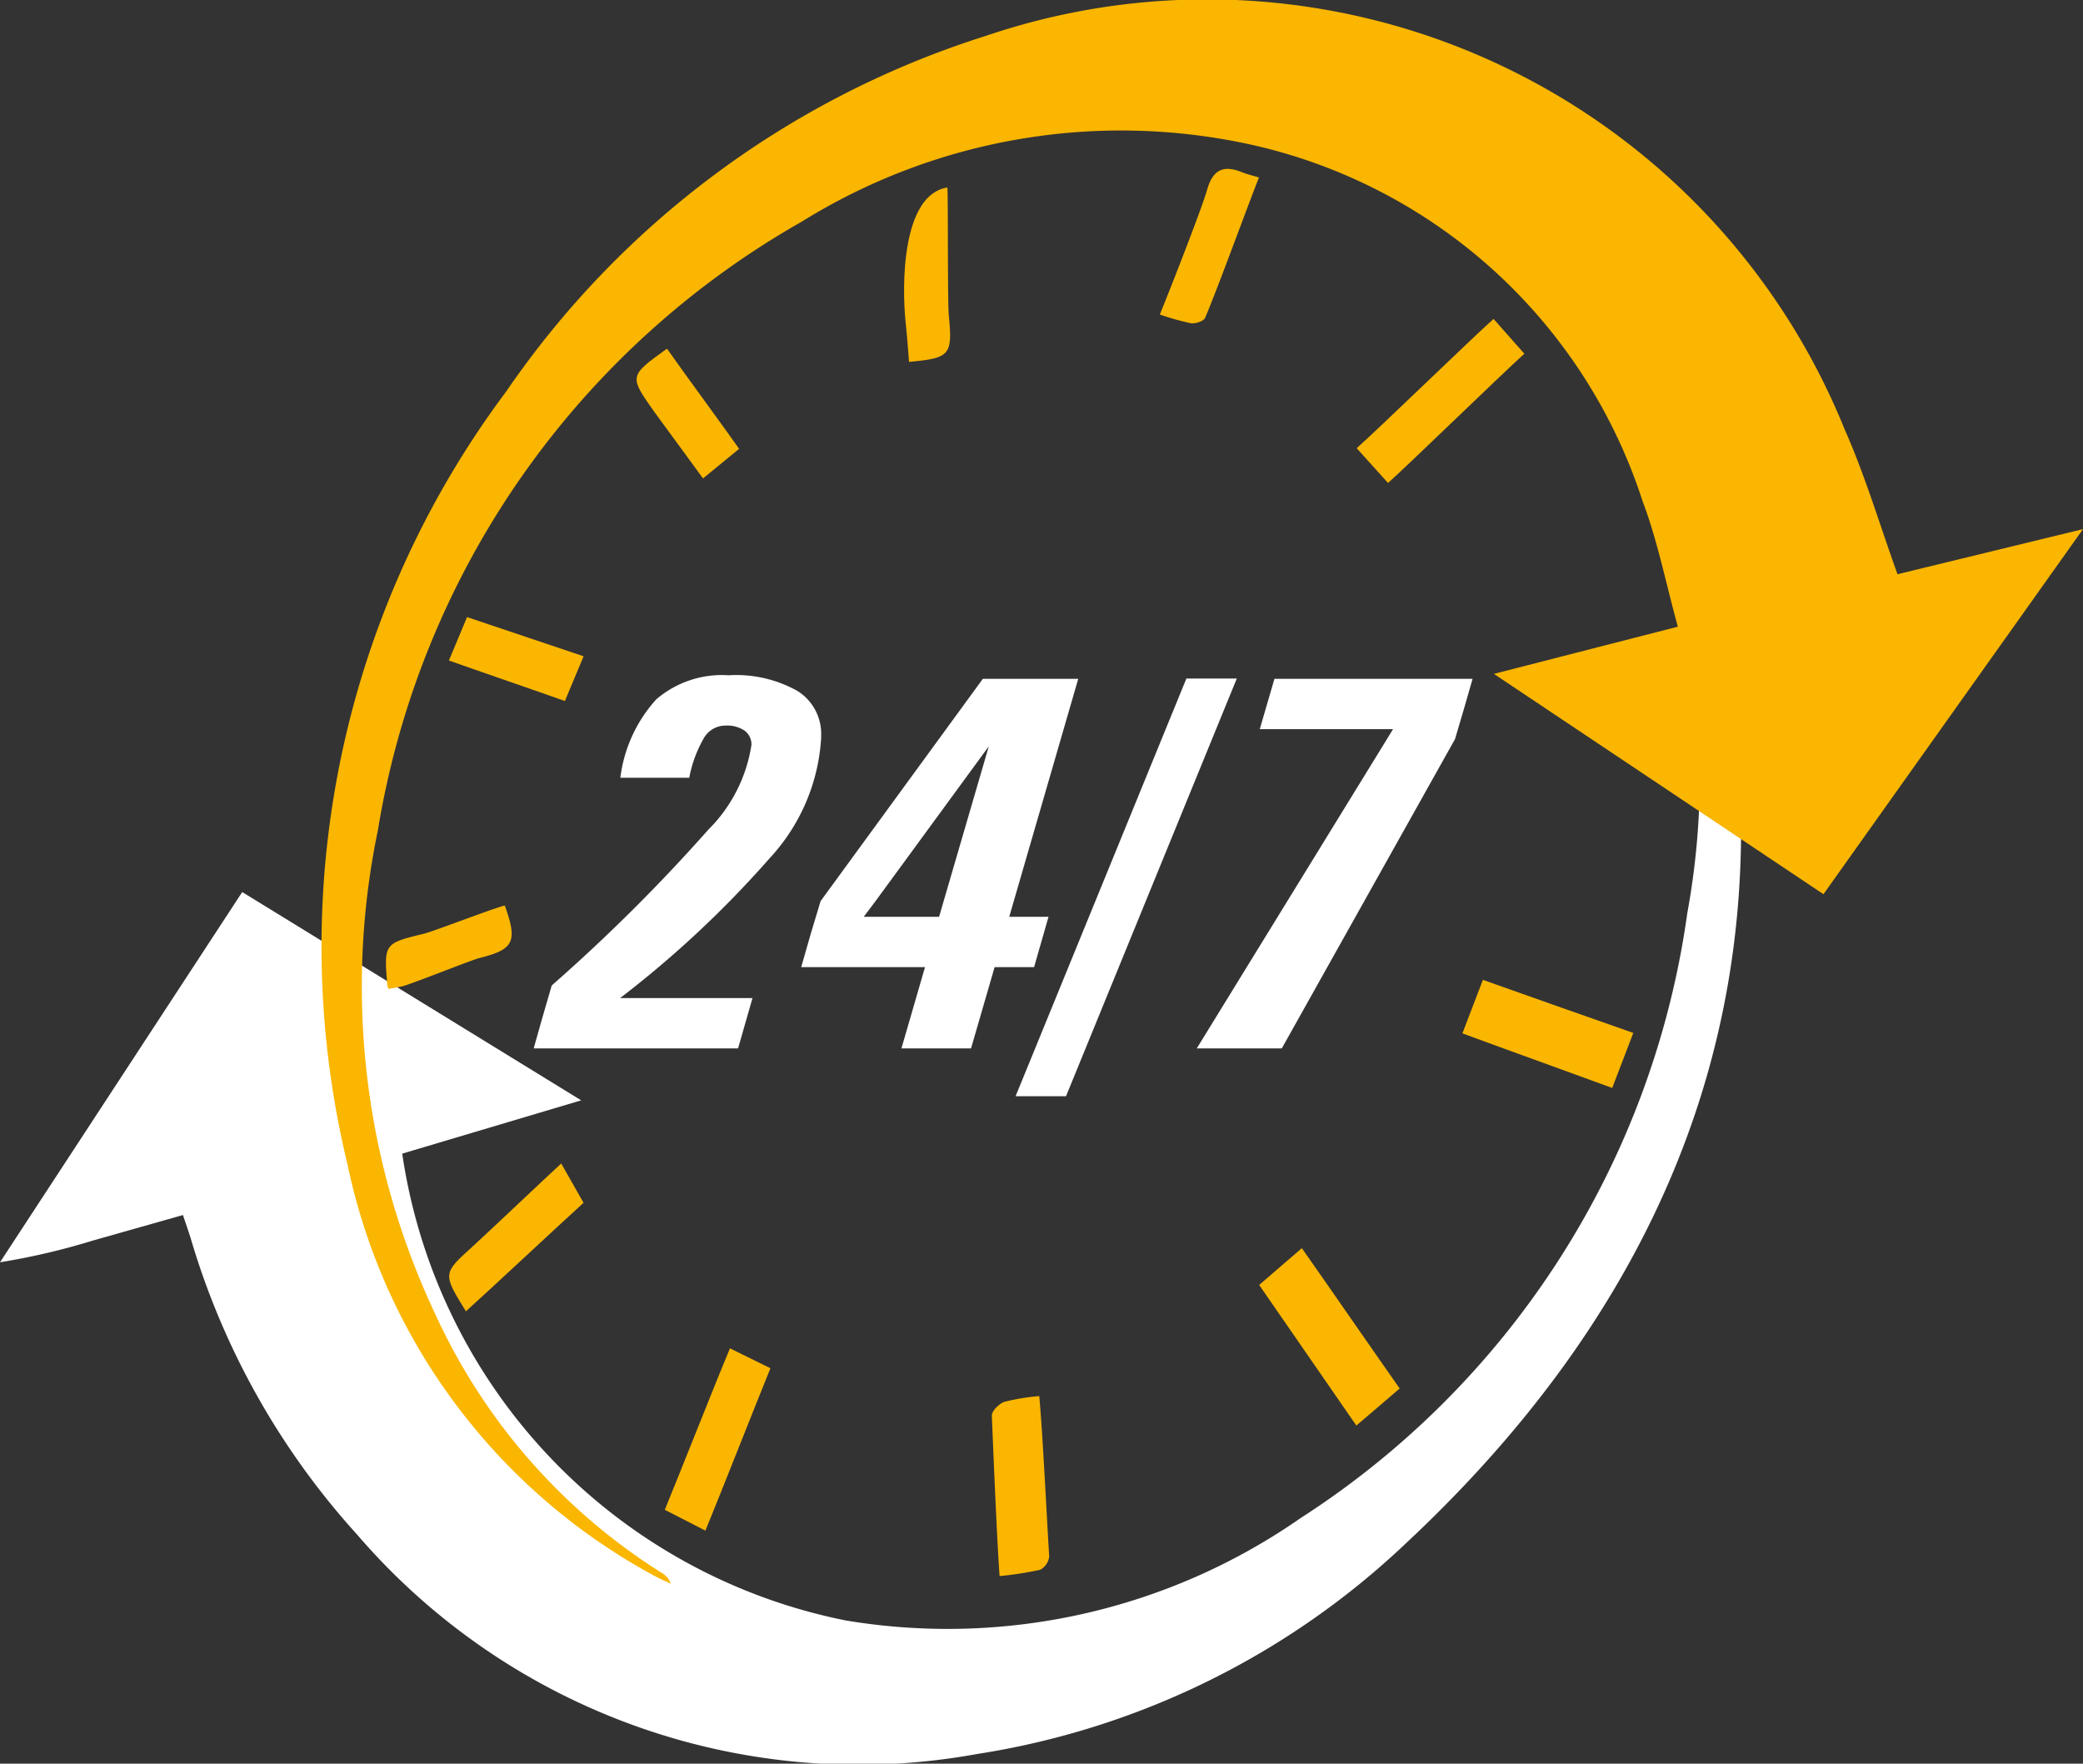 <svg xmlns="http://www.w3.org/2000/svg" width="41.896" height="35.471" viewBox="0 0 41.896 35.471"><rect x="0" y="0" width="41.896" height="35.471" fill="#333333" stroke="none"/><g transform="translate(-489.629 -33.094)"><path d="M493.309,57.531l-1.815.514a13.853,13.853,0,0,1-1.865.436l4.872-7.446,6.818,4.189-3.6,1.072a11.241,11.241,0,0,0,8.924,9.389,12.421,12.421,0,0,0,9.143-2.058,17.3,17.3,0,0,0,7.78-12.167,15.392,15.392,0,0,0-1.612-10.119,12.034,12.034,0,0,0-4.89-4.965.513.513,0,0,1-.236-.223c.191.083.386.159.572.251a12.08,12.08,0,0,1,6.6,8.228c1.877,7.666-.379,14.155-6.073,19.482a16.129,16.129,0,0,1-8.648,4.257,13.3,13.3,0,0,1-12.467-4.413A15.3,15.3,0,0,1,493.465,58C493.418,57.85,493.365,57.7,493.309,57.531Z" fill="#fff"/><path d="M527.794,44.643l3.731-.907-5.22,7.342-6.629-4.431,3.7-.949c-.239-.863-.405-1.721-.71-2.526A10.72,10.72,0,0,0,514.777,36a12.164,12.164,0,0,0-9.022,1.552,17.28,17.28,0,0,0-8.526,12.244,15.429,15.429,0,0,0,1.167,9.753,12.066,12.066,0,0,0,4.538,5.176.4.4,0,0,1,.187.221c-.1-.048-.2-.09-.3-.143a12.249,12.249,0,0,1-6.2-8.279,18.632,18.632,0,0,1,3.187-15.553,18.4,18.4,0,0,1,9.642-7.153,13.839,13.839,0,0,1,17.281,7.911C527.141,42.655,527.432,43.635,527.794,44.643Z" fill="#fab600"/><path d="M519.043,53.877c.142-.372.267-.7.412-1.076.732.26,2.258.8,3.025,1.067l-.424,1.107C521.309,54.7,519.788,54.153,519.043,53.877Z" fill="#fab600"/><path d="M517.781,61.019c-.285.243-.561.48-.871.746-.459-.658-1.487-2.156-1.955-2.828l.858-.74C516.282,58.861,517.308,60.348,517.781,61.019Z" fill="#fab600"/><path d="M510.532,61.172c.071.764.153,2.5.2,3.22a.343.343,0,0,1-.183.274,6.892,6.892,0,0,1-.815.126c-.056-.773-.126-2.509-.156-3.23,0-.092.147-.239.255-.275A4.365,4.365,0,0,1,510.532,61.172Z" fill="#fab600"/><path d="M503.817,63.878,503,63.459c.3-.727,1-2.507,1.311-3.247l.814.4C504.827,61.343,504.127,63.125,503.817,63.878Z" fill="#fab600"/><path d="M499,59.467c-.47-.76-.469-.759.141-1.309.3-.274,1.43-1.346,1.776-1.664l.449.791C500.859,57.744,499.533,58.987,499,59.467Z" fill="#fab600"/><path d="M519.669,39.508l.62.7c-.49.442-2.238,2.145-2.742,2.6l-.631-.7C517.413,41.666,519.171,39.955,519.669,39.508Z" fill="#fab600"/><path d="M512.957,39.42c.181-.443.834-2.1.951-2.51s.333-.5.7-.353c.093.038.192.061.343.107-.212.53-.864,2.321-1.085,2.824-.029.067-.193.12-.284.107A5.129,5.129,0,0,1,512.957,39.42Z" fill="#fab600"/><path d="M497.447,52.983a.287.287,0,0,1-.027-.066c-.069-.847-.07-.848.731-1.043.211-.052,1.424-.523,1.631-.568.261.726.182.883-.5,1.053-.185.046-1.37.525-1.556.57C497.645,52.949,497.558,52.962,497.447,52.983Z" fill="#fab600"/><path d="M508.685,36.865c.016.281,0,2.328.028,2.576.078.794.027.857-.8.931-.021-.248-.037-.5-.064-.744C507.758,38.8,507.775,37.005,508.685,36.865Z" fill="#fab600"/><path d="M503.769,42.716c-.089-.122-.9-1.231-.988-1.35-.5-.71-.5-.71.263-1.26l.351.491c.11.155.946,1.3,1.1,1.524Z" fill="#fab600"/><path d="M501.367,46.293l-.376.9c-.394-.142-1.913-.664-2.333-.815l.365-.873Z" fill="#fab600"/><path d="M506.145,47.891v.047a3.893,3.893,0,0,1-1.038,2.419,21,21,0,0,1-3.005,2.81h2.662l-.29,1.012h-4.111l.179-.633.184-.632a35.489,35.489,0,0,0,3.153-3.137,3.054,3.054,0,0,0,.864-1.7.344.344,0,0,0-.14-.29.631.631,0,0,0-.387-.1.5.5,0,0,0-.424.242,2.524,2.524,0,0,0-.3.807h-1.386a2.875,2.875,0,0,1,.722-1.576,2.027,2.027,0,0,1,1.455-.485,2.52,2.52,0,0,1,1.386.316A1.016,1.016,0,0,1,506.145,47.891Z" fill="#fff"/><path d="M505.744,52.545l.19-.664.2-.664,3.263-4.47h1.919l-1.388,4.786h.79l-.29,1.012h-.794l-.474,1.634h-1.4l.474-1.634Zm2.773-1.012,1-3.429-2.278,3.113-.238.316Z" fill="#fff"/><path d="M514.505,46.741l-3.435,8.4h-1.014l3.435-8.4Z" fill="#fff"/><path d="M513.7,54.179l3.825-6.22.122-.2h-2.68l.295-1.012h3.985l-.174.606-.179.606-3.484,6.22Z" fill="#fff"/></g></svg>
